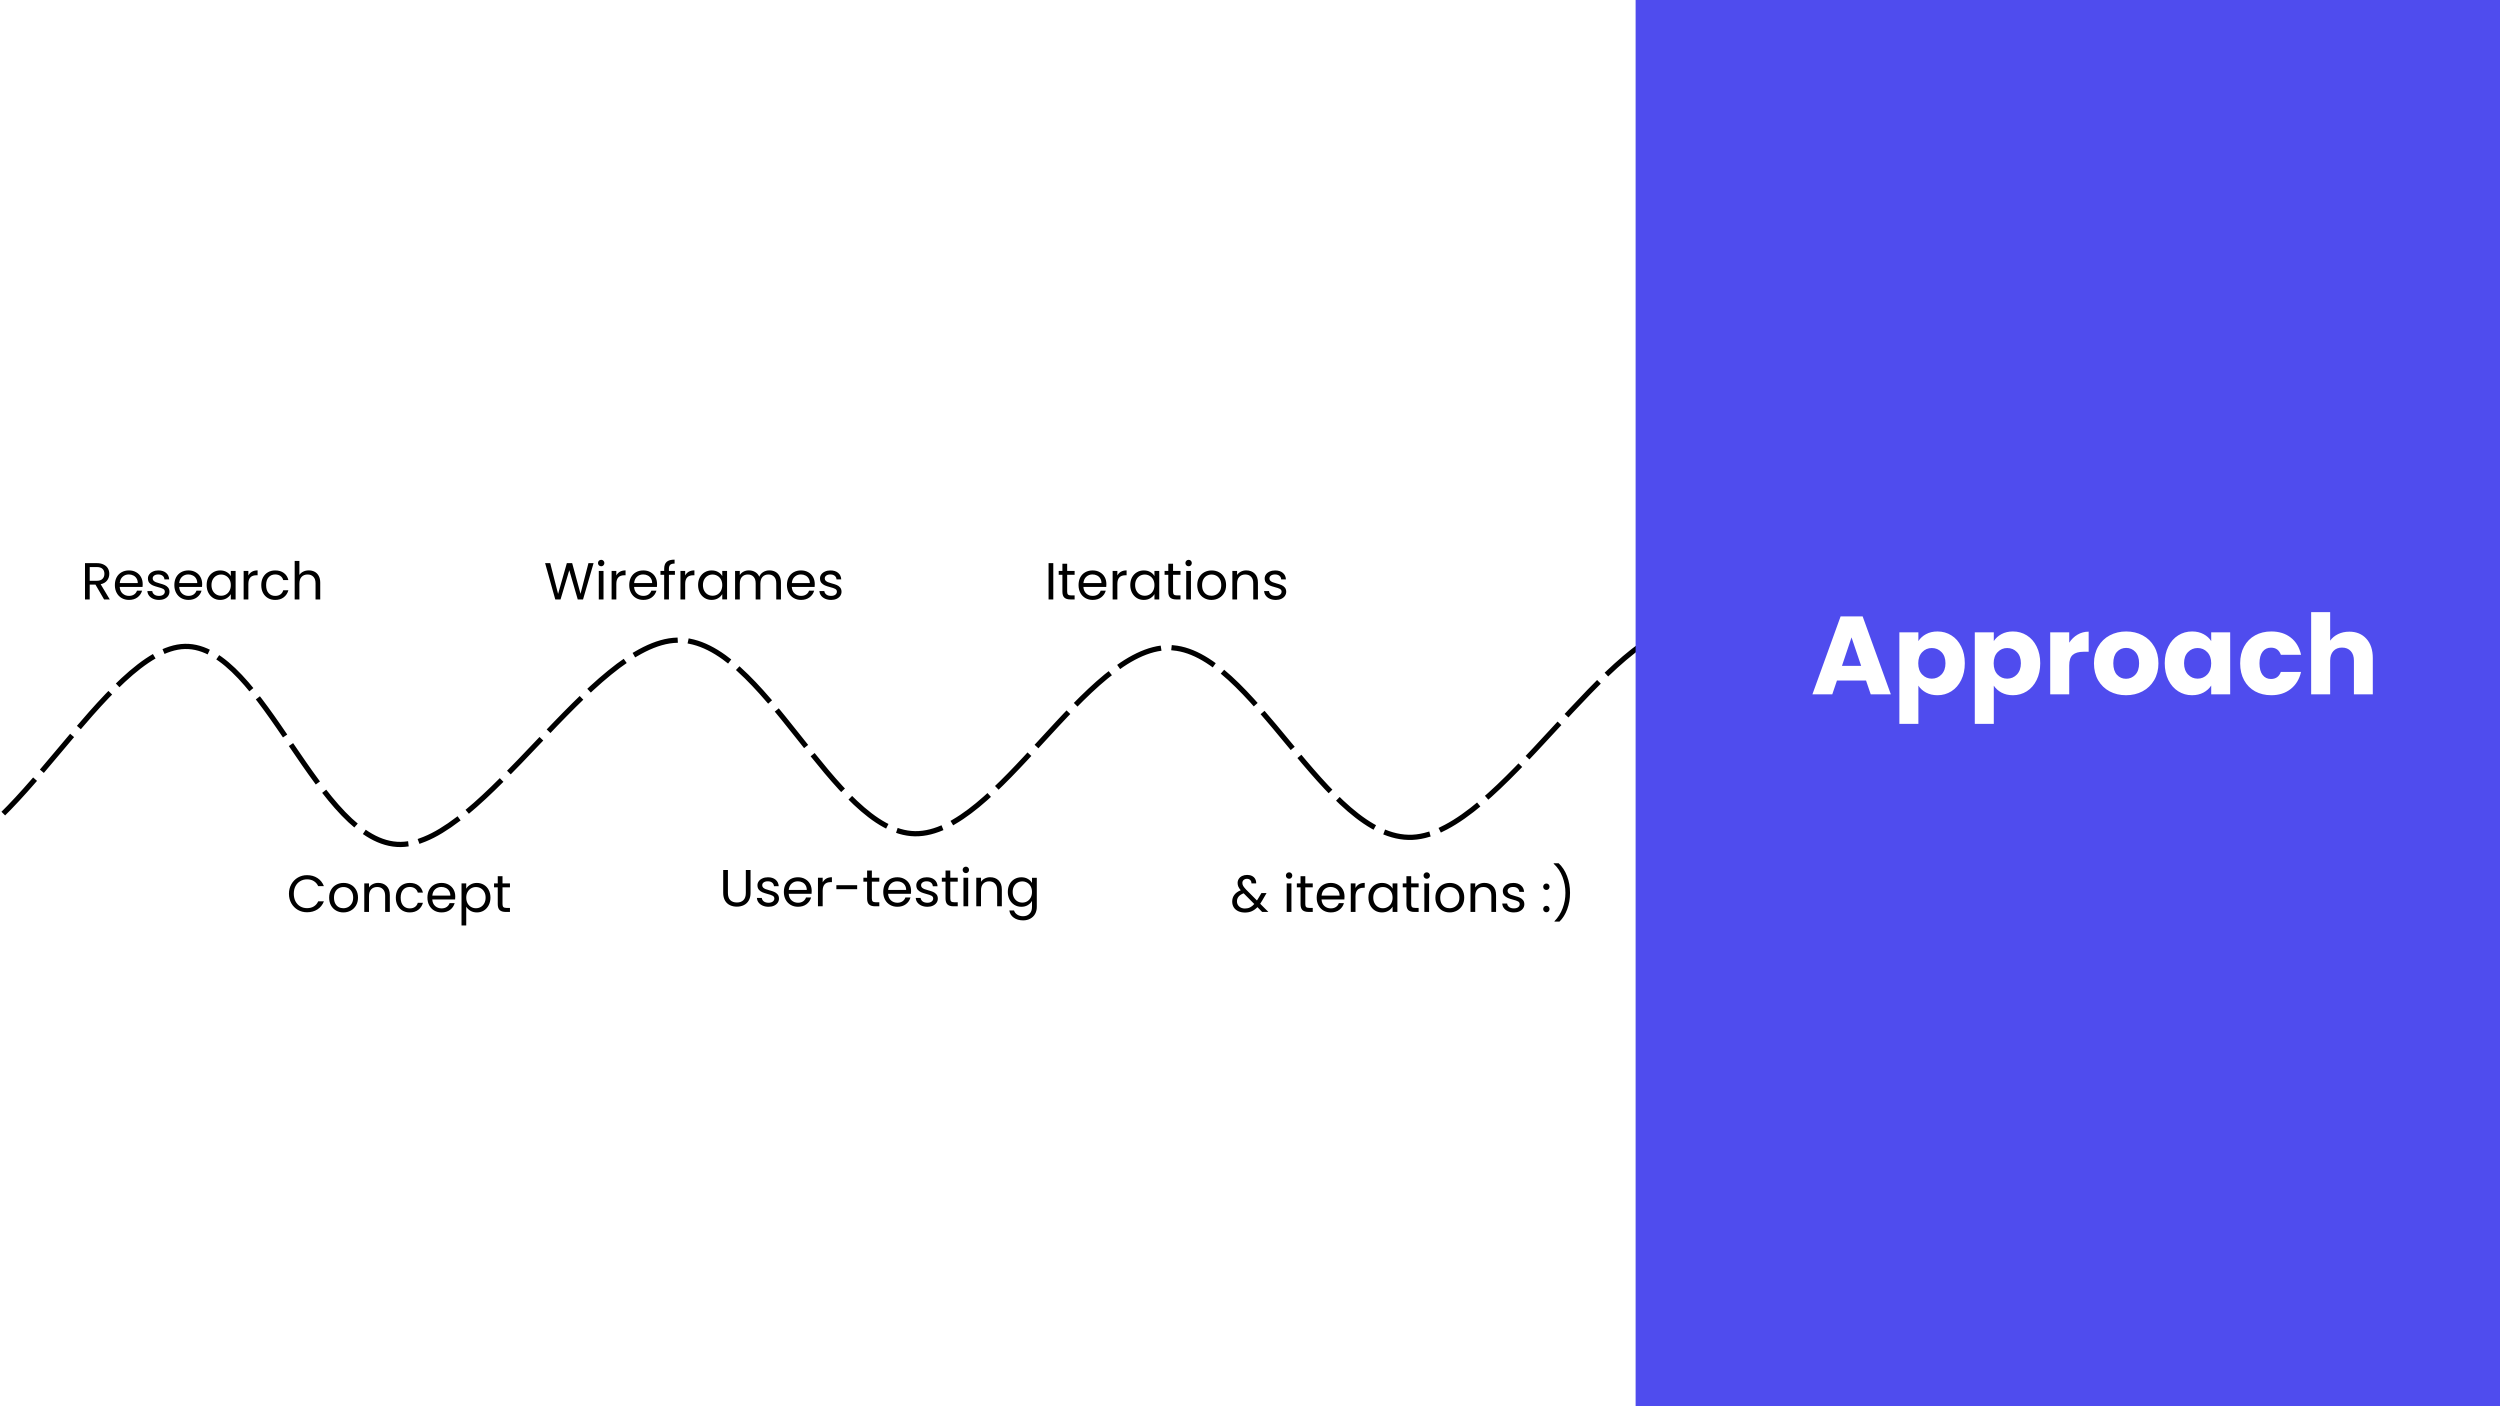 <svg version="1.1" viewBox="0.0 0.0 960.0 540.0" fill="none" stroke="none" stroke-linecap="square" stroke-miterlimit="10" xmlns:xlink="http://www.w3.org/1999/xlink" xmlns="http://www.w3.org/2000/svg"><rect x="0.0" y="0.0" width="960.0" height="540.0" fill="#333333" stroke="none"/><clipPath id="gaa1f3a2d68_0_213.0"><path d="m0 0l960.0 0l0 540.0l-960.0 0l0 -540.0z" clip-rule="nonzero"/></clipPath><g clip-path="url(#gaa1f3a2d68_0_213.0)"><path fill="#ffffff" d="m0 0l960.0 0l0 540.0l-960.0 0z" fill-rule="evenodd"/><path fill="#000000" fill-opacity="0.0" d="m-108.948 244.58c13.766 13.969 52.605 83.209 82.596 83.816c29.991 0.608 67.308 -79.484 97.349 -80.171c30.041 -0.687 51.374 76.449 82.895 76.05c31.521 -0.399 73.317 -77.759 106.228 -78.446c32.911 -0.687 59.773 73.844 91.239 74.323c31.466 0.479 65.724 -71.678 97.556 -71.449c31.832 0.229 60.03 74.301 93.436 72.824c33.406 -1.476 74.929 -80.841 106.997 -81.682c32.068 -0.841 71.177 63.863 85.412 76.635" fill-rule="evenodd"/><path stroke="#000000" stroke-width="2.0" stroke-linejoin="round" stroke-linecap="butt" stroke-dasharray="16.0,6.0" d="m-108.948 244.58c13.766 13.969 52.605 83.209 82.596 83.816c29.991 0.608 67.308 -79.484 97.349 -80.171c30.041 -0.687 51.374 76.449 82.895 76.05c31.521 -0.399 73.317 -77.759 106.228 -78.446c32.911 -0.687 59.773 73.844 91.239 74.323c31.466 0.479 65.724 -71.678 97.556 -71.449c31.832 0.229 60.03 74.301 93.436 72.824c33.406 -1.476 74.929 -80.841 106.997 -81.682c32.068 -0.841 71.177 63.863 85.412 76.635" fill-rule="evenodd"/><path fill="#4f4cee" d="m628.076 -0.31l352.724 0l0 541.386l-352.724 0z" fill-rule="evenodd"/><path fill="#000000" fill-opacity="0.0" d="m628.076 216.661l352.724 0l0 82.74l-352.724 0z" fill-rule="evenodd"/><path fill="#ffffff" d="m716.562 261.325l-11.172 0l-1.797 5.297l-7.625 0l10.828 -29.937l8.453 0l10.828 29.937l-7.719 0l-1.797 -5.297zm-1.875 -5.625l-3.703 -10.953l-3.672 10.953l7.375 0zm21.969 -9.516q1.062 -1.656 2.938 -2.672q1.891 -1.031 4.406 -1.031q2.938 0 5.328 1.5q2.391 1.484 3.766 4.266q1.391 2.766 1.391 6.438q0 3.656 -1.391 6.453q-1.375 2.797 -3.766 4.312q-2.391 1.516 -5.328 1.516q-2.484 0 -4.391 -1.016q-1.891 -1.031 -2.953 -2.656l0 14.672l-7.297 0l0 -35.141l7.297 0l0 3.359zm10.406 8.5q0 -2.734 -1.516 -4.281q-1.516 -1.562 -3.734 -1.562q-2.172 0 -3.688 1.578q-1.516 1.578 -1.516 4.297q0 2.734 1.516 4.312q1.516 1.578 3.688 1.578q2.188 0 3.719 -1.594q1.531 -1.609 1.531 -4.328zm18.557 -8.5q1.062 -1.656 2.938 -2.672q1.891 -1.031 4.406 -1.031q2.938 0 5.328 1.5q2.391 1.484 3.766 4.266q1.391 2.766 1.391 6.438q0 3.656 -1.391 6.453q-1.375 2.797 -3.766 4.312q-2.391 1.516 -5.328 1.516q-2.484 0 -4.391 -1.016q-1.891 -1.031 -2.953 -2.656l0 14.672l-7.297 0l0 -35.141l7.297 0l0 3.359zm10.406 8.5q0 -2.734 -1.516 -4.281q-1.516 -1.562 -3.734 -1.562q-2.172 0 -3.688 1.578q-1.516 1.578 -1.516 4.297q0 2.734 1.516 4.312q1.516 1.578 3.688 1.578q2.188 0 3.719 -1.594q1.531 -1.609 1.531 -4.328zm18.557 -7.891q1.281 -1.969 3.203 -3.094q1.922 -1.141 4.266 -1.141l0 7.719l-2.0 0q-2.734 0 -4.109 1.188q-1.359 1.172 -1.359 4.109l0 11.047l-7.297 0l0 -23.797l7.297 0l0 3.969zm21.804 20.172q-3.5 0 -6.297 -1.484q-2.797 -1.5 -4.406 -4.266q-1.594 -2.781 -1.594 -6.5q0 -3.656 1.625 -6.453q1.625 -2.797 4.438 -4.281q2.812 -1.5 6.312 -1.5q3.5 0 6.312 1.5q2.812 1.484 4.438 4.281q1.625 2.797 1.625 6.453q0 3.672 -1.641 6.469q-1.641 2.797 -4.484 4.297q-2.828 1.484 -6.328 1.484zm0 -6.312q2.078 0 3.547 -1.531q1.484 -1.547 1.484 -4.406q0 -2.859 -1.438 -4.391q-1.422 -1.531 -3.516 -1.531q-2.125 0 -3.547 1.516q-1.406 1.516 -1.406 4.406q0 2.859 1.391 4.406q1.391 1.531 3.484 1.531zm14.875 -5.969q0 -3.672 1.391 -6.438q1.391 -2.781 3.781 -4.266q2.391 -1.5 5.328 -1.5q2.516 0 4.406 1.031q1.906 1.016 2.938 2.672l0 -3.359l7.281 0l0 23.797l-7.281 0l0 -3.375q-1.078 1.672 -2.984 2.703q-1.891 1.016 -4.406 1.016q-2.891 0 -5.281 -1.516q-2.391 -1.516 -3.781 -4.312q-1.391 -2.797 -1.391 -6.453zm17.844 0.031q0 -2.719 -1.516 -4.297q-1.516 -1.578 -3.688 -1.578q-2.188 0 -3.703 1.562q-1.516 1.547 -1.516 4.281q0 2.719 1.516 4.328q1.516 1.594 3.703 1.594q2.172 0 3.688 -1.578q1.516 -1.578 1.516 -4.312zm11.12 0q0 -3.703 1.516 -6.469q1.516 -2.781 4.219 -4.266q2.719 -1.5 6.219 -1.5q4.469 0 7.469 2.344q3.016 2.344 3.953 6.609l-7.75 0q-0.984 -2.734 -3.797 -2.734q-2.016 0 -3.219 1.562q-1.188 1.562 -1.188 4.453q0 2.906 1.188 4.469q1.203 1.547 3.219 1.547q2.812 0 3.797 -2.719l7.75 0q-0.938 4.172 -3.969 6.562q-3.016 2.391 -7.453 2.391q-3.5 0 -6.219 -1.484q-2.703 -1.5 -4.219 -4.266q-1.516 -2.781 -1.516 -6.5zm41.901 -12.156q4.094 0 6.562 2.719q2.469 2.703 2.469 7.438l0 13.906l-7.25 0l0 -12.922q0 -2.391 -1.234 -3.703q-1.234 -1.328 -3.328 -1.328q-2.094 0 -3.328 1.328q-1.234 1.312 -1.234 3.703l0 12.922l-7.297 0l0 -31.562l7.297 0l0 10.953q1.109 -1.578 3.031 -2.516q1.922 -0.938 4.312 -0.938z" fill-rule="nonzero"/><path fill="#000000" fill-opacity="0.0" d="m7.546 201.984l140.409 0l0 37.354l-140.409 0z" fill-rule="evenodd"/><path fill="#000000" d="m39.966 230.184l-3.312 -5.703l-2.203 0l0 5.703l-1.812 0l0 -13.938l4.5 0q1.578 0 2.656 0.547q1.094 0.531 1.625 1.453q0.547 0.922 0.547 2.094q0 1.438 -0.828 2.547q-0.828 1.094 -2.484 1.453l3.5 5.844l-2.188 0zm-5.516 -7.156l2.688 0q1.469 0 2.203 -0.734q0.75 -0.734 0.75 -1.953q0 -1.234 -0.734 -1.906q-0.719 -0.688 -2.219 -0.688l-2.688 0l0 5.281zm20.347 1.25q0 0.531 -0.062 1.109l-8.766 0q0.094 1.609 1.109 2.531q1.016 0.906 2.453 0.906q1.172 0 1.969 -0.547q0.797 -0.547 1.109 -1.469l1.953 0q-0.438 1.578 -1.766 2.578q-1.312 0.984 -3.266 0.984q-1.562 0 -2.797 -0.703q-1.219 -0.703 -1.922 -1.984q-0.703 -1.297 -0.703 -3.0q0 -1.703 0.672 -2.984q0.688 -1.281 1.922 -1.969q1.234 -0.688 2.828 -0.688q1.562 0 2.75 0.688q1.203 0.672 1.859 1.859q0.656 1.188 0.656 2.688zm-1.891 -0.375q0 -1.031 -0.469 -1.781q-0.453 -0.75 -1.25 -1.141q-0.781 -0.391 -1.734 -0.391q-1.391 0 -2.359 0.875q-0.969 0.875 -1.109 2.438l6.922 0zm8.166 6.469q-1.266 0 -2.266 -0.438q-1.0 -0.438 -1.578 -1.203q-0.578 -0.766 -0.641 -1.766l1.875 0q0.094 0.812 0.781 1.344q0.688 0.516 1.812 0.516q1.031 0 1.625 -0.453q0.609 -0.469 0.609 -1.172q0 -0.719 -0.641 -1.062q-0.641 -0.359 -1.984 -0.688q-1.219 -0.328 -1.984 -0.656q-0.766 -0.328 -1.328 -0.969q-0.547 -0.656 -0.547 -1.719q0 -0.844 0.5 -1.531q0.5 -0.703 1.422 -1.109q0.922 -0.422 2.109 -0.422q1.812 0 2.922 0.922q1.125 0.922 1.203 2.516l-1.812 0q-0.062 -0.859 -0.688 -1.375q-0.625 -0.516 -1.688 -0.516q-0.984 0 -1.562 0.422q-0.578 0.406 -0.578 1.094q0 0.531 0.344 0.891q0.359 0.344 0.875 0.562q0.531 0.203 1.484 0.469q1.172 0.312 1.906 0.625q0.75 0.312 1.281 0.938q0.531 0.609 0.547 1.609q0 0.906 -0.5 1.625q-0.5 0.719 -1.422 1.141q-0.906 0.406 -2.078 0.406zm16.565 -6.094q0 0.531 -0.062 1.109l-8.766 0q0.094 1.609 1.109 2.531q1.016 0.906 2.453 0.906q1.172 0 1.969 -0.547q0.797 -0.547 1.109 -1.469l1.953 0q-0.438 1.578 -1.766 2.578q-1.312 0.984 -3.266 0.984q-1.562 0 -2.797 -0.703q-1.219 -0.703 -1.922 -1.984q-0.703 -1.297 -0.703 -3.0q0 -1.703 0.672 -2.984q0.688 -1.281 1.922 -1.969q1.234 -0.688 2.828 -0.688q1.562 0 2.75 0.688q1.203 0.672 1.859 1.859q0.656 1.188 0.656 2.688zm-1.891 -0.375q0 -1.031 -0.469 -1.781q-0.453 -0.75 -1.25 -1.141q-0.781 -0.391 -1.734 -0.391q-1.391 0 -2.359 0.875q-0.969 0.875 -1.109 2.438l6.922 0zm3.603 0.766q0 -1.688 0.672 -2.953q0.688 -1.266 1.875 -1.969q1.188 -0.703 2.656 -0.703q1.438 0 2.5 0.625q1.062 0.609 1.578 1.562l0 -2.0l1.844 0l0 10.953l-1.844 0l0 -2.047q-0.547 0.969 -1.625 1.609q-1.062 0.625 -2.469 0.625q-1.469 0 -2.656 -0.719q-1.172 -0.734 -1.859 -2.031q-0.672 -1.297 -0.672 -2.953zm9.281 0.016q0 -1.234 -0.5 -2.156q-0.5 -0.922 -1.359 -1.406q-0.844 -0.5 -1.859 -0.5q-1.016 0 -1.859 0.484q-0.844 0.484 -1.344 1.406q-0.5 0.906 -0.5 2.156q0 1.25 0.5 2.188q0.5 0.922 1.344 1.422q0.844 0.484 1.859 0.484q1.016 0 1.859 -0.484q0.859 -0.5 1.359 -1.422q0.5 -0.938 0.5 -2.172zm6.739 -3.688q0.484 -0.938 1.375 -1.453q0.891 -0.516 2.172 -0.516l0 1.875l-0.484 0q-3.062 0 -3.062 3.328l0 5.953l-1.812 0l0 -10.953l1.812 0l0 1.766zm4.96 3.688q0 -1.703 0.672 -2.969q0.688 -1.266 1.891 -1.969q1.219 -0.703 2.781 -0.703q2.016 0 3.328 0.984q1.312 0.969 1.734 2.719l-1.969 0q-0.281 -1.0 -1.094 -1.578q-0.797 -0.578 -2.0 -0.578q-1.562 0 -2.531 1.078q-0.953 1.062 -0.953 3.016q0 1.984 0.953 3.062q0.969 1.078 2.531 1.078q1.203 0 2.0 -0.562q0.797 -0.562 1.094 -1.594l1.969 0q-0.453 1.672 -1.766 2.688q-1.312 1.016 -3.297 1.016q-1.562 0 -2.781 -0.703q-1.203 -0.703 -1.891 -1.984q-0.672 -1.281 -0.672 -3.0zm18.265 -5.656q1.234 0 2.234 0.531q1.0 0.531 1.562 1.594q0.578 1.047 0.578 2.578l0 6.453l-1.797 0l0 -6.203q0 -1.641 -0.828 -2.5q-0.812 -0.875 -2.234 -0.875q-1.438 0 -2.297 0.906q-0.844 0.891 -0.844 2.609l0 6.062l-1.812 0l0 -14.797l1.812 0l0 5.391q0.547 -0.828 1.484 -1.281q0.953 -0.469 2.141 -0.469z" fill-rule="nonzero"/><path fill="#000000" fill-opacity="0.0" d="m83.081 321.984l140.409 0l0 37.354l-140.409 0z" fill-rule="evenodd"/><path fill="#000000" d="m110.956 343.2q0 -2.031 0.922 -3.656q0.922 -1.641 2.5 -2.562q1.594 -0.922 3.531 -0.922q2.281 0 3.984 1.109q1.703 1.094 2.484 3.109l-2.188 0q-0.578 -1.25 -1.672 -1.922q-1.078 -0.688 -2.609 -0.688q-1.453 0 -2.609 0.688q-1.156 0.672 -1.828 1.922q-0.656 1.25 -0.656 2.922q0 1.672 0.656 2.922q0.672 1.25 1.828 1.938q1.156 0.672 2.609 0.672q1.531 0 2.609 -0.672q1.094 -0.672 1.672 -1.938l2.188 0q-0.781 2.0 -2.484 3.094q-1.703 1.094 -3.984 1.094q-1.938 0 -3.531 -0.906q-1.578 -0.922 -2.5 -2.531q-0.922 -1.625 -0.922 -3.672zm20.893 7.172q-1.531 0 -2.781 -0.703q-1.25 -0.703 -1.969 -1.984q-0.703 -1.297 -0.703 -3.0q0 -1.688 0.719 -2.969q0.734 -1.297 2 -1.984q1.266 -0.688 2.828 -0.688q1.547 0 2.812 0.688q1.266 0.688 1.984 1.969q0.734 1.281 0.734 2.984q0 1.703 -0.75 3.0q-0.75 1.281 -2.031 1.984q-1.281 0.703 -2.844 0.703zm0 -1.609q0.984 0 1.844 -0.453q0.859 -0.469 1.391 -1.391q0.531 -0.922 0.531 -2.234q0 -1.312 -0.516 -2.234q-0.516 -0.922 -1.359 -1.375q-0.844 -0.453 -1.828 -0.453q-1.0 0 -1.828 0.453q-0.828 0.453 -1.328 1.375q-0.5 0.922 -0.5 2.234q0 1.344 0.484 2.266q0.5 0.922 1.312 1.375q0.828 0.438 1.797 0.438zm13.362 -9.734q2 0 3.234 1.219q1.25 1.203 1.25 3.484l0 6.453l-1.797 0l0 -6.203q0 -1.641 -0.828 -2.5q-0.812 -0.875 -2.234 -0.875q-1.438 0 -2.297 0.906q-0.844 0.891 -0.844 2.609l0 6.062l-1.812 0l0 -10.953l1.812 0l0 1.547q0.547 -0.828 1.469 -1.281q0.938 -0.469 2.047 -0.469zm6.784 5.656q0 -1.703 0.672 -2.969q0.688 -1.266 1.891 -1.969q1.219 -0.703 2.781 -0.703q2.016 0 3.328 0.984q1.312 0.969 1.734 2.719l-1.969 0q-0.281 -1.0 -1.094 -1.578q-0.797 -0.578 -2.0 -0.578q-1.562 0 -2.531 1.078q-0.953 1.062 -0.953 3.016q0 1.984 0.953 3.062q0.969 1.078 2.531 1.078q1.203 0 2.0 -0.562q0.797 -0.562 1.094 -1.594l1.969 0q-0.453 1.672 -1.766 2.688q-1.312 1.016 -3.297 1.016q-1.562 0 -2.781 -0.703q-1.203 -0.703 -1.891 -1.984q-0.672 -1.281 -0.672 -3.0zm22.827 -0.406q0 0.531 -0.062 1.109l-8.766 0q0.094 1.609 1.109 2.531q1.016 0.906 2.453 0.906q1.172 0 1.969 -0.547q0.797 -0.547 1.109 -1.469l1.953 0q-0.438 1.578 -1.766 2.578q-1.312 0.984 -3.266 0.984q-1.562 0 -2.797 -0.703q-1.219 -0.703 -1.922 -1.984q-0.703 -1.297 -0.703 -3.0q0 -1.703 0.672 -2.984q0.688 -1.281 1.922 -1.969q1.234 -0.688 2.828 -0.688q1.562 0 2.75 0.688q1.203 0.672 1.859 1.859q0.656 1.188 0.656 2.688zm-1.891 -0.375q0 -1.031 -0.469 -1.781q-0.453 -0.75 -1.25 -1.141q-0.781 -0.391 -1.734 -0.391q-1.391 0 -2.359 0.875q-0.969 0.875 -1.109 2.438l6.922 0zm6.103 -2.656q0.547 -0.938 1.609 -1.562q1.078 -0.641 2.484 -0.641q1.469 0 2.656 0.703q1.188 0.703 1.859 1.969q0.688 1.266 0.688 2.953q0 1.656 -0.688 2.953q-0.672 1.297 -1.859 2.031q-1.188 0.719 -2.656 0.719q-1.391 0 -2.469 -0.625q-1.062 -0.641 -1.625 -1.578l0 7.219l-1.812 0l0 -16.156l1.812 0l0 2.016zm7.438 3.422q0 -1.25 -0.5 -2.156q-0.5 -0.922 -1.359 -1.406q-0.844 -0.484 -1.859 -0.484q-1.0 0 -1.859 0.5q-0.844 0.484 -1.359 1.422q-0.5 0.922 -0.5 2.141q0 1.234 0.5 2.172q0.516 0.922 1.359 1.422q0.859 0.484 1.859 0.484q1.016 0 1.859 -0.484q0.859 -0.5 1.359 -1.422q0.5 -0.938 0.5 -2.188zm6.489 -3.938l0 6.453q0 0.797 0.328 1.125q0.344 0.328 1.188 0.328l1.344 0l0 1.547l-1.641 0q-1.531 0 -2.297 -0.703q-0.75 -0.703 -0.75 -2.297l0 -6.453l-1.422 0l0 -1.5l1.422 0l0 -2.766l1.828 0l0 2.766l2.859 0l0 1.5l-2.859 0z" fill-rule="nonzero"/><path fill="#000000" fill-opacity="0.0" d="m187.906 201.984l157.228 0l0 37.354l-157.228 0z" fill-rule="evenodd"/><path fill="#000000" d="m227.932 216.247l-4.047 13.938l-2.031 0l-3.25 -11.219l-3.359 11.219l-2.016 0.016l-3.906 -13.953l1.953 0l3.031 11.812l3.359 -11.812l2.047 0l3.203 11.781l3.047 -11.781l1.969 0zm2.942 1.203q-0.531 0 -0.891 -0.359q-0.359 -0.359 -0.359 -0.891q0 -0.516 0.359 -0.875q0.359 -0.359 0.891 -0.359q0.5 0 0.844 0.359q0.359 0.359 0.359 0.875q0 0.531 -0.359 0.891q-0.344 0.359 -0.844 0.359zm0.875 1.781l0 10.953l-1.812 0l0 -10.953l1.812 0zm4.92 1.766q0.484 -0.938 1.375 -1.453q0.891 -0.516 2.172 -0.516l0 1.875l-0.484 0q-3.062 0 -3.062 3.328l0 5.953l-1.812 0l0 -10.953l1.812 0l0 1.766zm15.647 3.281q0 0.531 -0.062 1.109l-8.766 0q0.094 1.609 1.109 2.531q1.016 0.906 2.453 0.906q1.172 0 1.969 -0.547q0.797 -0.547 1.109 -1.469l1.953 0q-0.438 1.578 -1.766 2.578q-1.312 0.984 -3.266 0.984q-1.562 0 -2.797 -0.703q-1.219 -0.703 -1.922 -1.984q-0.703 -1.297 -0.703 -3.0q0 -1.703 0.672 -2.984q0.688 -1.281 1.922 -1.969q1.234 -0.688 2.828 -0.688q1.562 0 2.75 0.688q1.203 0.672 1.859 1.859q0.656 1.188 0.656 2.688zm-1.891 -0.375q0 -1.031 -0.469 -1.781q-0.453 -0.75 -1.25 -1.141q-0.781 -0.391 -1.734 -0.391q-1.391 0 -2.359 0.875q-0.969 0.875 -1.109 2.438l6.922 0zm8.744 -3.172l-2.297 0l0 9.453l-1.828 0l0 -9.453l-1.422 0l0 -1.5l1.422 0l0 -0.781q0 -1.844 0.953 -2.688q0.953 -0.859 3.047 -0.859l0 1.516q-1.188 0 -1.688 0.484q-0.484 0.469 -0.484 1.547l0 0.781l2.297 0l0 1.5zm3.939 0.266q0.484 -0.938 1.375 -1.453q0.891 -0.516 2.172 -0.516l0 1.875l-0.484 0q-3.062 0 -3.062 3.328l0 5.953l-1.812 0l0 -10.953l1.812 0l0 1.766zm4.96 3.672q0 -1.688 0.672 -2.953q0.688 -1.266 1.875 -1.969q1.188 -0.703 2.656 -0.703q1.438 0 2.5 0.625q1.062 0.609 1.578 1.562l0 -2.0l1.844 0l0 10.953l-1.844 0l0 -2.047q-0.547 0.969 -1.625 1.609q-1.062 0.625 -2.469 0.625q-1.469 0 -2.656 -0.719q-1.172 -0.734 -1.859 -2.031q-0.672 -1.297 -0.672 -2.953zm9.281 0.016q0 -1.234 -0.5 -2.156q-0.5 -0.922 -1.359 -1.406q-0.844 -0.5 -1.859 -0.5q-1.016 0 -1.859 0.484q-0.844 0.484 -1.344 1.406q-0.5 0.906 -0.5 2.156q0 1.25 0.5 2.188q0.5 0.922 1.344 1.422q0.844 0.484 1.859 0.484q1.016 0 1.859 -0.484q0.859 -0.5 1.359 -1.422q0.5 -0.938 0.5 -2.172zm18.098 -5.656q1.281 0 2.281 0.531q1.0 0.531 1.578 1.594q0.578 1.047 0.578 2.578l0 6.453l-1.797 0l0 -6.203q0 -1.641 -0.812 -2.5q-0.812 -0.875 -2.188 -0.875q-1.422 0 -2.266 0.906q-0.828 0.906 -0.828 2.625l0 6.047l-1.812 0l0 -6.203q0 -1.641 -0.812 -2.5q-0.797 -0.875 -2.188 -0.875q-1.406 0 -2.25 0.906q-0.844 0.906 -0.844 2.625l0 6.047l-1.812 0l0 -10.953l1.812 0l0 1.578q0.547 -0.859 1.453 -1.312q0.906 -0.469 2.0 -0.469q1.391 0 2.438 0.625q1.062 0.609 1.594 1.812q0.453 -1.156 1.516 -1.797q1.062 -0.641 2.359 -0.641zm17.428 5.25q0 0.531 -0.062 1.109l-8.766 0q0.094 1.609 1.109 2.531q1.016 0.906 2.453 0.906q1.172 0 1.969 -0.547q0.797 -0.547 1.109 -1.469l1.953 0q-0.438 1.578 -1.766 2.578q-1.312 0.984 -3.266 0.984q-1.562 0 -2.797 -0.703q-1.219 -0.703 -1.922 -1.984q-0.703 -1.297 -0.703 -3.0q0 -1.703 0.672 -2.984q0.688 -1.281 1.922 -1.969q1.234 -0.688 2.828 -0.688q1.562 0 2.75 0.688q1.203 0.672 1.859 1.859q0.656 1.188 0.656 2.688zm-1.891 -0.375q0 -1.031 -0.469 -1.781q-0.453 -0.75 -1.25 -1.141q-0.781 -0.391 -1.734 -0.391q-1.391 0 -2.359 0.875q-0.969 0.875 -1.109 2.438l6.922 0zm8.166 6.469q-1.266 0 -2.266 -0.438q-1.0 -0.438 -1.578 -1.203q-0.578 -0.766 -0.641 -1.766l1.875 0q0.094 0.812 0.781 1.344q0.688 0.516 1.812 0.516q1.031 0 1.625 -0.453q0.609 -0.469 0.609 -1.172q0 -0.719 -0.641 -1.062q-0.641 -0.359 -1.984 -0.688q-1.219 -0.328 -1.984 -0.656q-0.766 -0.328 -1.328 -0.969q-0.547 -0.656 -0.547 -1.719q0 -0.844 0.5 -1.531q0.5 -0.703 1.422 -1.109q0.922 -0.422 2.109 -0.422q1.812 0 2.922 0.922q1.125 0.922 1.203 2.516l-1.812 0q-0.062 -0.859 -0.688 -1.375q-0.625 -0.516 -1.688 -0.516q-0.984 0 -1.562 0.422q-0.578 0.406 -0.578 1.094q0 0.531 0.344 0.891q0.359 0.344 0.875 0.562q0.531 0.203 1.484 0.469q1.172 0.312 1.906 0.625q0.75 0.312 1.281 0.938q0.531 0.609 0.547 1.609q0 0.906 -0.5 1.625q-0.5 0.719 -1.422 1.141q-0.906 0.406 -2.078 0.406z" fill-rule="nonzero"/><path fill="#000000" fill-opacity="0.0" d="m259.325 319.814l157.228 0l0 37.354l-157.228 0z" fill-rule="evenodd"/><path fill="#000000" d="m279.522 334.076l0 8.812q0 1.859 0.906 2.766q0.922 0.906 2.547 0.906q1.594 0 2.5 -0.906q0.922 -0.906 0.922 -2.766l0 -8.812l1.812 0l0 8.797q0 1.734 -0.703 2.938q-0.703 1.188 -1.891 1.766q-1.188 0.578 -2.672 0.578q-1.469 0 -2.672 -0.578q-1.188 -0.578 -1.875 -1.766q-0.688 -1.203 -0.688 -2.938l0 -8.797l1.812 0zm15.609 14.125q-1.266 0 -2.266 -0.438q-1.0 -0.438 -1.578 -1.203q-0.578 -0.766 -0.641 -1.766l1.875 0q0.094 0.812 0.781 1.344q0.688 0.516 1.812 0.516q1.031 0 1.625 -0.453q0.609 -0.469 0.609 -1.172q0 -0.719 -0.641 -1.062q-0.641 -0.359 -1.984 -0.688q-1.219 -0.328 -1.984 -0.656q-0.766 -0.328 -1.328 -0.969q-0.547 -0.656 -0.547 -1.719q0 -0.844 0.5 -1.531q0.5 -0.703 1.422 -1.109q0.922 -0.422 2.109 -0.422q1.812 0 2.922 0.922q1.125 0.922 1.203 2.516l-1.812 0q-0.062 -0.859 -0.688 -1.375q-0.625 -0.516 -1.688 -0.516q-0.984 0 -1.562 0.422q-0.578 0.406 -0.578 1.094q0 0.531 0.344 0.891q0.359 0.344 0.875 0.562q0.531 0.203 1.484 0.469q1.172 0.312 1.906 0.625q0.75 0.312 1.281 0.938q0.531 0.609 0.547 1.609q0 0.906 -0.5 1.625q-0.5 0.719 -1.422 1.141q-0.906 0.406 -2.078 0.406zm16.565 -6.094q0 0.531 -0.062 1.109l-8.766 0q0.094 1.609 1.109 2.531q1.016 0.906 2.453 0.906q1.172 0 1.969 -0.547q0.797 -0.547 1.109 -1.469l1.953 0q-0.438 1.578 -1.766 2.578q-1.312 0.984 -3.266 0.984q-1.562 0 -2.797 -0.703q-1.219 -0.703 -1.922 -1.984q-0.703 -1.297 -0.703 -3.0q0 -1.703 0.672 -2.984q0.688 -1.281 1.922 -1.969q1.234 -0.688 2.828 -0.688q1.562 0 2.75 0.688q1.203 0.672 1.859 1.859q0.656 1.188 0.656 2.688zm-1.891 -0.375q0 -1.031 -0.469 -1.781q-0.453 -0.75 -1.25 -1.141q-0.781 -0.391 -1.734 -0.391q-1.391 0 -2.359 0.875q-0.969 0.875 -1.109 2.438l6.922 0zm6.103 -2.906q0.484 -0.938 1.375 -1.453q0.891 -0.516 2.172 -0.516l0 1.875l-0.484 0q-3.062 0 -3.062 3.328l0 5.953l-1.812 0l0 -10.953l1.812 0l0 1.766zm13.241 1.094l0 1.531l-7.984 0l0 -1.531l7.984 0zm5.645 -1.359l0 6.453q0 0.797 0.328 1.125q0.344 0.328 1.188 0.328l1.344 0l0 1.547l-1.641 0q-1.531 0 -2.297 -0.703q-0.75 -0.703 -0.75 -2.297l0 -6.453l-1.422 0l0 -1.5l1.422 0l0 -2.766l1.828 0l0 2.766l2.859 0l0 1.5l-2.859 0zm15.061 3.547q0 0.531 -0.062 1.109l-8.766 0q0.094 1.609 1.109 2.531q1.016 0.906 2.453 0.906q1.172 0 1.969 -0.547q0.797 -0.547 1.109 -1.469l1.953 0q-0.438 1.578 -1.766 2.578q-1.312 0.984 -3.266 0.984q-1.562 0 -2.797 -0.703q-1.219 -0.703 -1.922 -1.984q-0.703 -1.297 -0.703 -3.0q0 -1.703 0.672 -2.984q0.688 -1.281 1.922 -1.969q1.234 -0.688 2.828 -0.688q1.562 0 2.75 0.688q1.203 0.672 1.859 1.859q0.656 1.188 0.656 2.688zm-1.891 -0.375q0 -1.031 -0.469 -1.781q-0.453 -0.75 -1.25 -1.141q-0.781 -0.391 -1.734 -0.391q-1.391 0 -2.359 0.875q-0.969 0.875 -1.109 2.438l6.922 0zm8.166 6.469q-1.266 0 -2.266 -0.438q-1.0 -0.438 -1.578 -1.203q-0.578 -0.766 -0.641 -1.766l1.875 0q0.094 0.812 0.781 1.344q0.688 0.516 1.812 0.516q1.031 0 1.625 -0.453q0.609 -0.469 0.609 -1.172q0 -0.719 -0.641 -1.062q-0.641 -0.359 -1.984 -0.688q-1.219 -0.328 -1.984 -0.656q-0.766 -0.328 -1.328 -0.969q-0.547 -0.656 -0.547 -1.719q0 -0.844 0.5 -1.531q0.5 -0.703 1.422 -1.109q0.922 -0.422 2.109 -0.422q1.812 0 2.922 0.922q1.125 0.922 1.203 2.516l-1.812 0q-0.062 -0.859 -0.688 -1.375q-0.625 -0.516 -1.688 -0.516q-0.984 0 -1.562 0.422q-0.578 0.406 -0.578 1.094q0 0.531 0.344 0.891q0.359 0.344 0.875 0.562q0.531 0.203 1.484 0.469q1.172 0.312 1.906 0.625q0.75 0.312 1.281 0.938q0.531 0.609 0.547 1.609q0 0.906 -0.5 1.625q-0.5 0.719 -1.422 1.141q-0.906 0.406 -2.078 0.406zm8.784 -9.641l0 6.453q0 0.797 0.328 1.125q0.344 0.328 1.188 0.328l1.344 0l0 1.547l-1.641 0q-1.531 0 -2.297 -0.703q-0.75 -0.703 -0.75 -2.297l0 -6.453l-1.422 0l0 -1.5l1.422 0l0 -2.766l1.828 0l0 2.766l2.859 0l0 1.5l-2.859 0zm5.999 -3.281q-0.531 0 -0.891 -0.359q-0.359 -0.359 -0.359 -0.891q0 -0.516 0.359 -0.875q0.359 -0.359 0.891 -0.359q0.5 0 0.844 0.359q0.359 0.359 0.359 0.875q0 0.531 -0.359 0.891q-0.344 0.359 -0.844 0.359zm0.875 1.781l0 10.953l-1.812 0l0 -10.953l1.812 0zm8.436 -0.203q2.0 0 3.234 1.219q1.25 1.203 1.25 3.484l0 6.453l-1.797 0l0 -6.203q0 -1.641 -0.828 -2.5q-0.812 -0.875 -2.234 -0.875q-1.438 0 -2.297 0.906q-0.844 0.891 -0.844 2.609l0 6.062l-1.812 0l0 -10.953l1.812 0l0 1.547q0.547 -0.828 1.469 -1.281q0.938 -0.469 2.047 -0.469zm11.987 0.016q1.422 0 2.484 0.625q1.078 0.609 1.594 1.562l0 -2.0l1.844 0l0 11.188q0 1.5 -0.641 2.672q-0.641 1.172 -1.844 1.828q-1.188 0.672 -2.766 0.672q-2.156 0 -3.594 -1.031q-1.438 -1.016 -1.703 -2.781l1.797 0q0.312 1.0 1.25 1.609q0.938 0.609 2.25 0.609q1.5 0 2.453 -0.938q0.953 -0.938 0.953 -2.641l0 -2.297q-0.547 0.969 -1.609 1.609q-1.047 0.641 -2.469 0.641q-1.469 0 -2.656 -0.719q-1.188 -0.734 -1.875 -2.031q-0.672 -1.297 -0.672 -2.953q0 -1.688 0.672 -2.953q0.688 -1.266 1.875 -1.969q1.188 -0.703 2.656 -0.703zm4.078 5.641q0 -1.234 -0.5 -2.156q-0.5 -0.922 -1.359 -1.406q-0.844 -0.5 -1.859 -0.5q-1.016 0 -1.859 0.484q-0.844 0.484 -1.344 1.406q-0.5 0.906 -0.5 2.156q0 1.25 0.5 2.188q0.5 0.922 1.344 1.422q0.844 0.484 1.859 0.484q1.016 0 1.859 -0.484q0.859 -0.5 1.359 -1.422q0.5 -0.938 0.5 -2.172z" fill-rule="nonzero"/><path fill="#000000" fill-opacity="0.0" d="m369.402 201.984l157.228 0l0 37.354l-157.228 0z" fill-rule="evenodd"/><path fill="#000000" d="m404.465 216.247l0 13.938l-1.812 0l0 -13.938l1.812 0zm5.326 4.484l0 6.453q0 0.797 0.328 1.125q0.344 0.328 1.188 0.328l1.344 0l0 1.547l-1.641 0q-1.531 0 -2.297 -0.703q-0.75 -0.703 -0.75 -2.297l0 -6.453l-1.422 0l0 -1.5l1.422 0l0 -2.766l1.828 0l0 2.766l2.859 0l0 1.5l-2.859 0zm15.061 3.547q0 0.531 -0.062 1.109l-8.766 0q0.094 1.609 1.109 2.531q1.016 0.906 2.453 0.906q1.172 0 1.969 -0.547q0.797 -0.547 1.109 -1.469l1.953 0q-0.438 1.578 -1.766 2.578q-1.312 0.984 -3.266 0.984q-1.562 0 -2.797 -0.703q-1.219 -0.703 -1.922 -1.984q-0.703 -1.297 -0.703 -3.0q0 -1.703 0.672 -2.984q0.688 -1.281 1.922 -1.969q1.234 -0.688 2.828 -0.688q1.562 0 2.75 0.688q1.203 0.672 1.859 1.859q0.656 1.188 0.656 2.688zm-1.891 -0.375q0 -1.031 -0.469 -1.781q-0.453 -0.75 -1.25 -1.141q-0.781 -0.391 -1.734 -0.391q-1.391 0 -2.359 0.875q-0.969 0.875 -1.109 2.438l6.922 0zm6.103 -2.906q0.484 -0.938 1.375 -1.453q0.891 -0.516 2.172 -0.516l0 1.875l-0.484 0q-3.062 0 -3.062 3.328l0 5.953l-1.812 0l0 -10.953l1.812 0l0 1.766zm4.96 3.672q0 -1.688 0.672 -2.953q0.688 -1.266 1.875 -1.969q1.188 -0.703 2.656 -0.703q1.438 0 2.5 0.625q1.062 0.609 1.578 1.562l0 -2.0l1.844 0l0 10.953l-1.844 0l0 -2.047q-0.547 0.969 -1.625 1.609q-1.062 0.625 -2.469 0.625q-1.469 0 -2.656 -0.719q-1.172 -0.734 -1.859 -2.031q-0.672 -1.297 -0.672 -2.953zm9.281 0.016q0 -1.234 -0.5 -2.156q-0.5 -0.922 -1.359 -1.406q-0.844 -0.5 -1.859 -0.5q-1.016 0 -1.859 0.484q-0.844 0.484 -1.344 1.406q-0.5 0.906 -0.5 2.156q0 1.25 0.5 2.188q0.5 0.922 1.344 1.422q0.844 0.484 1.859 0.484q1.016 0 1.859 -0.484q0.859 -0.5 1.359 -1.422q0.5 -0.938 0.5 -2.172zm7.145 -3.953l0 6.453q0 0.797 0.328 1.125q0.344 0.328 1.188 0.328l1.344 0l0 1.547l-1.641 0q-1.531 0 -2.297 -0.703q-0.75 -0.703 -0.75 -2.297l0 -6.453l-1.422 0l0 -1.5l1.422 0l0 -2.766l1.828 0l0 2.766l2.859 0l0 1.5l-2.859 0zm5.999 -3.281q-0.531 0 -0.891 -0.359q-0.359 -0.359 -0.359 -0.891q0 -0.516 0.359 -0.875q0.359 -0.359 0.891 -0.359q0.5 0 0.844 0.359q0.359 0.359 0.359 0.875q0 0.531 -0.359 0.891q-0.344 0.359 -0.844 0.359zm0.875 1.781l0 10.953l-1.812 0l0 -10.953l1.812 0zm7.873 11.141q-1.531 0 -2.781 -0.703q-1.25 -0.703 -1.969 -1.984q-0.703 -1.297 -0.703 -3.0q0 -1.688 0.719 -2.969q0.734 -1.297 2.0 -1.984q1.266 -0.688 2.828 -0.688q1.547 0 2.812 0.688q1.266 0.688 1.984 1.969q0.734 1.281 0.734 2.984q0 1.703 -0.75 3.0q-0.75 1.281 -2.031 1.984q-1.281 0.703 -2.844 0.703zm0 -1.609q0.984 0 1.844 -0.453q0.859 -0.469 1.391 -1.391q0.531 -0.922 0.531 -2.234q0 -1.312 -0.516 -2.234q-0.516 -0.922 -1.359 -1.375q-0.844 -0.453 -1.828 -0.453q-1.0 0 -1.828 0.453q-0.828 0.453 -1.328 1.375q-0.5 0.922 -0.5 2.234q0 1.344 0.484 2.266q0.5 0.922 1.312 1.375q0.828 0.438 1.797 0.438zm13.362 -9.734q2.0 0 3.234 1.219q1.25 1.203 1.25 3.484l0 6.453l-1.797 0l0 -6.203q0 -1.641 -0.828 -2.5q-0.812 -0.875 -2.234 -0.875q-1.438 0 -2.297 0.906q-0.844 0.891 -0.844 2.609l0 6.062l-1.812 0l0 -10.953l1.812 0l0 1.547q0.547 -0.828 1.469 -1.281q0.938 -0.469 2.047 -0.469zm11.347 11.344q-1.266 0 -2.266 -0.438q-1.0 -0.438 -1.578 -1.203q-0.578 -0.766 -0.641 -1.766l1.875 0q0.094 0.812 0.781 1.344q0.688 0.516 1.812 0.516q1.031 0 1.625 -0.453q0.609 -0.469 0.609 -1.172q0 -0.719 -0.641 -1.062q-0.641 -0.359 -1.984 -0.688q-1.219 -0.328 -1.984 -0.656q-0.766 -0.328 -1.328 -0.969q-0.547 -0.656 -0.547 -1.719q0 -0.844 0.5 -1.531q0.5 -0.703 1.422 -1.109q0.922 -0.422 2.109 -0.422q1.812 0 2.922 0.922q1.125 0.922 1.203 2.516l-1.812 0q-0.062 -0.859 -0.688 -1.375q-0.625 -0.516 -1.688 -0.516q-0.984 0 -1.562 0.422q-0.578 0.406 -0.578 1.094q0 0.531 0.344 0.891q0.359 0.344 0.875 0.562q0.531 0.203 1.484 0.469q1.172 0.312 1.906 0.625q0.75 0.312 1.281 0.938q0.531 0.609 0.547 1.609q0 0.906 -0.5 1.625q-0.5 0.719 -1.422 1.141q-0.906 0.406 -2.078 0.406z" fill-rule="nonzero"/><path fill="#000000" fill-opacity="0.0" d="m449.402 321.984l178.677 0l0 37.354l-178.677 0z" fill-rule="evenodd"/><path fill="#000000" d="m484.665 350.184l-1.812 -1.844q-1.016 1.062 -2.188 1.578q-1.156 0.5 -2.609 0.5q-1.438 0 -2.562 -0.516q-1.109 -0.516 -1.719 -1.469q-0.609 -0.969 -0.609 -2.25q0 -1.453 0.828 -2.562q0.844 -1.125 2.453 -1.75q-0.641 -0.766 -0.922 -1.406q-0.281 -0.641 -0.281 -1.406q0 -0.875 0.453 -1.578q0.453 -0.719 1.297 -1.109q0.844 -0.406 1.938 -0.406q1.078 0 1.875 0.422q0.812 0.422 1.203 1.172q0.406 0.75 0.359 1.672l-1.812 0q0.016 -0.828 -0.469 -1.297q-0.469 -0.469 -1.234 -0.469q-0.797 0 -1.297 0.453q-0.484 0.453 -0.484 1.141q0 0.609 0.328 1.172q0.328 0.547 1.109 1.375l4.156 4.172l0.359 -0.547l1.359 -2.281l1.969 0l-1.641 2.828q-0.344 0.609 -0.797 1.266l3.141 3.141l-2.391 0zm-6.609 -1.312q1.078 0 1.938 -0.422q0.875 -0.422 1.656 -1.312l-4.094 -4.109q-2.562 0.969 -2.562 3.094q0 1.188 0.844 1.969q0.859 0.781 2.219 0.781zm16.979 -11.422q-0.531 0 -0.891 -0.359q-0.359 -0.359 -0.359 -0.891q0 -0.516 0.359 -0.875q0.359 -0.359 0.891 -0.359q0.5 0 0.844 0.359q0.359 0.359 0.359 0.875q0 0.531 -0.359 0.891q-0.344 0.359 -0.844 0.359zm0.875 1.781l0 10.953l-1.812 0l0 -10.953l1.812 0zm5.326 1.5l0 6.453q0 0.797 0.328 1.125q0.344 0.328 1.188 0.328l1.344 0l0 1.547l-1.641 0q-1.531 0 -2.297 -0.703q-0.75 -0.703 -0.75 -2.297l0 -6.453l-1.422 0l0 -1.5l1.422 0l0 -2.766l1.828 0l0 2.766l2.859 0l0 1.5l-2.859 0zm15.061 3.547q0 0.531 -0.062 1.109l-8.766 0q0.094 1.609 1.109 2.531q1.016 0.906 2.453 0.906q1.172 0 1.969 -0.547q0.797 -0.547 1.109 -1.469l1.953 0q-0.438 1.578 -1.766 2.578q-1.312 0.984 -3.266 0.984q-1.562 0 -2.797 -0.703q-1.219 -0.703 -1.922 -1.984q-0.703 -1.297 -0.703 -3.0q0 -1.703 0.672 -2.984q0.688 -1.281 1.922 -1.969q1.234 -0.688 2.828 -0.688q1.562 0 2.75 0.688q1.203 0.672 1.859 1.859q0.656 1.188 0.656 2.688zm-1.891 -0.375q0 -1.031 -0.469 -1.781q-0.453 -0.75 -1.25 -1.141q-0.781 -0.391 -1.734 -0.391q-1.391 0 -2.359 0.875q-0.969 0.875 -1.109 2.438l6.922 0zm6.103 -2.906q0.484 -0.938 1.375 -1.453q0.891 -0.516 2.172 -0.516l0 1.875l-0.484 0q-3.062 0 -3.062 3.328l0 5.953l-1.812 0l0 -10.953l1.812 0l0 1.766zm4.96 3.672q0 -1.688 0.672 -2.953q0.688 -1.266 1.875 -1.969q1.188 -0.703 2.656 -0.703q1.438 0 2.5 0.625q1.062 0.609 1.578 1.562l0 -2.0l1.844 0l0 10.953l-1.844 0l0 -2.047q-0.547 0.969 -1.625 1.609q-1.062 0.625 -2.469 0.625q-1.469 0 -2.656 -0.719q-1.172 -0.734 -1.859 -2.031q-0.672 -1.297 -0.672 -2.953zm9.281 0.016q0 -1.234 -0.5 -2.156q-0.5 -0.922 -1.359 -1.406q-0.844 -0.5 -1.859 -0.5q-1.016 0 -1.859 0.484q-0.844 0.484 -1.344 1.406q-0.5 0.906 -0.5 2.156q0 1.25 0.5 2.188q0.5 0.922 1.344 1.422q0.844 0.484 1.859 0.484q1.016 0 1.859 -0.484q0.859 -0.5 1.359 -1.422q0.5 -0.938 0.5 -2.172zm7.145 -3.953l0 6.453q0 0.797 0.328 1.125q0.344 0.328 1.188 0.328l1.344 0l0 1.547l-1.641 0q-1.531 0 -2.297 -0.703q-0.75 -0.703 -0.75 -2.297l0 -6.453l-1.422 0l0 -1.5l1.422 0l0 -2.766l1.828 0l0 2.766l2.859 0l0 1.5l-2.859 0zm5.999 -3.281q-0.531 0 -0.891 -0.359q-0.359 -0.359 -0.359 -0.891q0 -0.516 0.359 -0.875q0.359 -0.359 0.891 -0.359q0.5 0 0.844 0.359q0.359 0.359 0.359 0.875q0 0.531 -0.359 0.891q-0.344 0.359 -0.844 0.359zm0.875 1.781l0 10.953l-1.812 0l0 -10.953l1.812 0zm7.873 11.141q-1.531 0 -2.781 -0.703q-1.25 -0.703 -1.969 -1.984q-0.703 -1.297 -0.703 -3.0q0 -1.688 0.719 -2.969q0.734 -1.297 2.0 -1.984q1.266 -0.688 2.828 -0.688q1.547 0 2.812 0.688q1.266 0.688 1.984 1.969q0.734 1.281 0.734 2.984q0 1.703 -0.75 3.0q-0.75 1.281 -2.031 1.984q-1.281 0.703 -2.844 0.703zm0 -1.609q0.984 0 1.844 -0.453q0.859 -0.469 1.391 -1.391q0.531 -0.922 0.531 -2.234q0 -1.312 -0.516 -2.234q-0.516 -0.922 -1.359 -1.375q-0.844 -0.453 -1.828 -0.453q-1.0 0 -1.828 0.453q-0.828 0.453 -1.328 1.375q-0.5 0.922 -0.5 2.234q0 1.344 0.484 2.266q0.5 0.922 1.312 1.375q0.828 0.438 1.797 0.438zm13.362 -9.734q2.0 0 3.234 1.219q1.25 1.203 1.25 3.484l0 6.453l-1.797 0l0 -6.203q0 -1.641 -0.828 -2.5q-0.812 -0.875 -2.234 -0.875q-1.438 0 -2.297 0.906q-0.844 0.891 -0.844 2.609l0 6.062l-1.812 0l0 -10.953l1.812 0l0 1.547q0.547 -0.828 1.469 -1.281q0.938 -0.469 2.047 -0.469zm11.347 11.344q-1.266 0 -2.266 -0.438q-1.0 -0.438 -1.578 -1.203q-0.578 -0.766 -0.641 -1.766l1.875 0q0.094 0.812 0.781 1.344q0.688 0.516 1.812 0.516q1.031 0 1.625 -0.453q0.609 -0.469 0.609 -1.172q0 -0.719 -0.641 -1.062q-0.641 -0.359 -1.984 -0.688q-1.219 -0.328 -1.984 -0.656q-0.766 -0.328 -1.328 -0.969q-0.547 -0.656 -0.547 -1.719q0 -0.844 0.5 -1.531q0.5 -0.703 1.422 -1.109q0.922 -0.422 2.109 -0.422q1.812 0 2.922 0.922q1.125 0.922 1.203 2.516l-1.812 0q-0.062 -0.859 -0.688 -1.375q-0.625 -0.516 -1.688 -0.516q-0.984 0 -1.562 0.422q-0.578 0.406 -0.578 1.094q0 0.531 0.344 0.891q0.359 0.344 0.875 0.562q0.531 0.203 1.484 0.469q1.172 0.312 1.906 0.625q0.75 0.312 1.281 0.938q0.531 0.609 0.547 1.609q0 0.906 -0.5 1.625q-0.5 0.719 -1.422 1.141q-0.906 0.406 -2.078 0.406zm12.483 -0.062q-0.531 0 -0.891 -0.359q-0.359 -0.359 -0.359 -0.891q0 -0.516 0.359 -0.875q0.359 -0.359 0.891 -0.359q0.5 0 0.844 0.359q0.344 0.359 0.344 0.875q0 0.531 -0.344 0.891q-0.344 0.359 -0.844 0.359zm0 -8.562q-0.531 0 -0.891 -0.359q-0.359 -0.359 -0.359 -0.891q0 -0.516 0.359 -0.875q0.359 -0.359 0.891 -0.359q0.5 0 0.844 0.359q0.344 0.359 0.344 0.875q0 0.531 -0.344 0.891q-0.344 0.359 -0.844 0.359zm3.088 12.156l0 -0.172q2.062 -2.125 3.125 -4.938q1.078 -2.828 1.078 -5.922q0 -3.188 -1.125 -6.141q-1.125 -2.953 -3.375 -5.047l0 -0.188l1.906 0q2.094 1.953 3.219 4.938q1.141 2.984 1.141 6.438q0 3.359 -1.078 6.266q-1.062 2.891 -2.984 4.766l-1.906 0z" fill-rule="nonzero"/></g></svg>